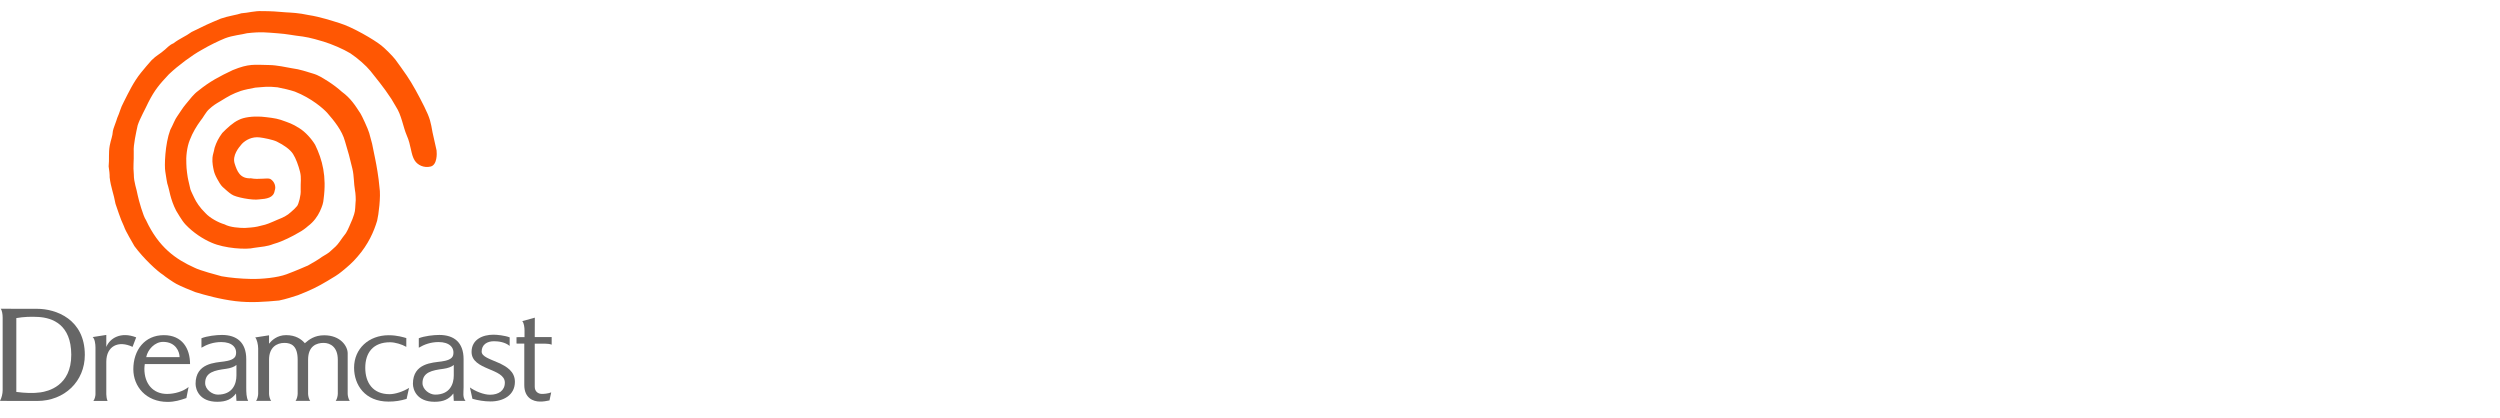 <?xml version="1.0" encoding="UTF-8" standalone="no"?>
<!-- Generator: Adobe Illustrator 13.0.0, SVG Export Plug-In . SVG Version: 6.00 Build 14948)  -->

<svg
   xmlns:dc="http://purl.org/dc/elements/1.1/"
   xmlns:cc="http://creativecommons.org/ns#"
   xmlns:rdf="http://www.w3.org/1999/02/22-rdf-syntax-ns#"
   xmlns:svg="http://www.w3.org/2000/svg"
   xmlns="http://www.w3.org/2000/svg"
   xmlns:sodipodi="http://sodipodi.sourceforge.net/DTD/sodipodi-0.dtd"
   xmlns:inkscape="http://www.inkscape.org/namespaces/inkscape"
   version="1.2"
   id="Layer_1"
   x="0px"
   y="0px"
   width="566.93px"
   height="94.787px"
   viewBox="0 0 566.93 94.787"
   xml:space="preserve"
   inkscape:version="0.91 r13725"
   sodipodi:docname="logoconsole.svg"><defs
     id="defs29" /><sodipodi:namedview
     pagecolor="#ffffff"
     bordercolor="#666666"
     borderopacity="1"
     objecttolerance="10"
     gridtolerance="10"
     guidetolerance="10"
     inkscape:pageopacity="0"
     inkscape:pageshadow="2"
     inkscape:window-width="1680"
     inkscape:window-height="975"
     id="namedview27"
     showgrid="false"
     inkscape:zoom="3.8966892"
     inkscape:cx="166.38515"
     inkscape:cy="4.9395077"
     inkscape:window-x="1671"
     inkscape:window-y="-9"
     inkscape:window-maximized="1"
     inkscape:current-layer="Layer_1" /><g
     id="g3"
     transform="matrix(0.29,0,0,0.29,-35.014,66.39)"><path
       d="m 122.813,19.344 c 0,-2.409 -0.458,-5.529 -1.522,-6.841 6.973,0 22.039,0.046 28.497,0.046 14.859,0 37.277,8.247 37.277,36.052 0,20.635 -15.826,36.008 -37.277,36.008 -4.705,0 -22.67,-0.058 -29.044,-0.058 1.306,-2.411 2.069,-5.685 2.069,-8.269 l 0,-56.938 0,0 z M 133.5,77.543 c 6.858,0.892 13.189,1.165 18.917,0.347 5.542,-0.793 24.165,-4.805 24.049,-29.529 -0.109,-23.431 -14.581,-28.788 -25.731,-29.443 -5.819,-0.343 -11.436,-0.123 -17.236,0.881 l 0.001,57.744 0,0 z"
       id="path9"
       inkscape:connector-curvature="0"
       style="fill:#666666" /><path
       d="m 193.187,34.642 10.676,-1.667 c 0,2.186 0,8.596 0,9.4 2.738,-6.767 11.259,-12.205 23.366,-7.493 l -2.838,7.433 c -11.082,-5.26 -20.528,-0.646 -20.528,11.661 l 0,25.394 c 0,1.209 0.264,3.648 0.985,5.213 l -11.089,0 c 1.12,-1.381 1.64,-4.004 1.64,-5.213 l 0,-36.63 c -0.003,-2.657 -0.545,-6.77 -2.212,-8.098 l 0,0 z"
       id="path11"
       inkscape:connector-curvature="0"
       style="fill:#666666" /><path
       d="m 530.719,39.738 c 0,0.693 0,30.229 0,32.434 0,10.183 7.019,12.905 12.219,12.905 2.197,0.107 5.313,-0.406 7.488,-0.889 l 1.338,-6.285 c -2.535,0.97 -5.481,1.197 -7.25,1.197 -3.26,0 -5.617,-2.164 -5.617,-5.549 0,-3.037 -0.077,-32.809 0,-33.761 l -0.034,0 c 0.432,0 7.196,-0.024 7.879,0 2.217,0.078 3.92,0.213 5.387,0.803 l 0.008,-5.919 c 0,0 -12.985,-0.017 -13.239,-0.017 l 0.053,-15.181 -9.838,2.719 c 1.356,1.269 1.797,4.982 1.797,7.431 0,0 -0.008,4.536 -0.008,5.083 -0.441,0 -5.438,0.025 -6.265,0.025 l 0,5.001 c 0.873,0 6.082,0.003 6.082,0.003 l 0,0 z"
       id="path13"
       inkscape:connector-curvature="0"
       style="fill:#666666" /><path
       d="m 488.193,74.036 c 4.229,3.021 10.866,5.703 15.733,5.703 6.752,0 11.588,-3.285 11.588,-9.469 0,-11.414 -26.022,-9.522 -26.022,-24.004 0,-9.792 8.756,-13.476 17.1,-13.476 2.683,0 8.806,0.582 12.697,2.088 l -0.031,6.688 c -3.459,-2.955 -8.735,-3.669 -12.213,-3.669 -5.521,0 -9.668,2.74 -9.668,8.112 0,7.887 26.002,7.43 26.002,23.621 0,10.471 -9.07,15.354 -19.055,15.354 -4.865,0 -9.939,-0.862 -14.16,-2.071 l -1.971,-8.877 0,0 z"
       id="path15"
       inkscape:connector-curvature="0"
       style="fill:#666666" /><path
       d="m 331.107,39.839 c 0,-0.592 0.021,-5.895 0.021,-6.574 l -10.809,1.671 c 1.303,1.365 2.303,5.623 2.303,8.667 l 0,35.414 c 0,1.209 -0.519,4.143 -1.641,5.521 l 11.784,0 c -1.118,-1.381 -1.637,-4.313 -1.637,-5.521 l 0,-26.645 c 0,-9.75 6.031,-13.164 12.035,-13.164 5.434,0 10.344,2.352 10.344,13.164 l 0,26.646 c 0,1.209 -0.52,4.142 -1.637,5.521 l 11.428,0 c -1.123,-1.381 -1.637,-4.313 -1.637,-5.521 l 0,-26.646 c 0,-10.811 6.678,-13.164 12.123,-13.164 5.43,0 11.111,3.411 11.111,13.164 l 0,26.646 c 0,1.209 -0.515,4.142 -1.642,5.521 l 11.008,0 c -1.127,-1.381 -1.639,-4.313 -1.639,-5.521 l 0,-31.706 c 0,-5.404 -5.516,-14.063 -18.391,-14.063 -7.492,0 -11.818,3.333 -15.103,6.2 -2.793,-3.26 -7.34,-6.317 -14.647,-6.317 -7.116,-0.003 -11.319,4.17 -13.374,6.707 l 0,0 z"
       id="path17"
       inkscape:connector-curvature="0"
       style="fill:#666666" /><path
       d="m 305.621,56.453 c -1.543,1.453 -4.773,2.579 -8.107,3.019 -8.762,1.147 -16.352,2.604 -16.352,11.137 0,5.063 5.52,9.048 9.891,9.048 11.578,0 14.57,-8.353 14.57,-14.935 l 0,-8.269 -0.002,0 0,0 z M 278.269,35.57 c 4.419,-1.771 11.549,-2.583 16.021,-2.583 11.42,0 19.008,5.705 19.008,18.95 l 0,21.972 c 0,4.069 0.062,7.924 1.512,10.631 l -9.178,0 -0.332,-5.78 c -3.473,4.487 -7.627,6.495 -14.676,6.495 -13.91,0 -16.946,-9.503 -16.946,-14.069 0,-16.297 15.512,-16.485 22.249,-17.447 3.728,-0.526 8.521,-1.58 9.244,-5.074 1.188,-5.78 -2.942,-10.114 -11.385,-10.114 -6.197,0 -11.273,1.885 -15.514,4.422 l -0.003,-7.403 0,0 z m 197.303,20.883 c -1.541,1.453 -4.773,2.579 -8.109,3.019 -8.76,1.147 -16.348,2.604 -16.348,11.137 0,5.063 5.516,9.048 9.887,9.048 11.576,0 14.57,-8.353 14.57,-14.935 l 0,-8.269 0,0 z M 448.223,35.57 c 4.418,-1.771 11.556,-2.583 16.023,-2.583 11.414,0 19.002,5.705 19.002,18.95 l 0,21.972 c 0,4.069 -0.887,7.841 1.508,10.631 l -9.176,0 -0.334,-5.78 c -3.478,4.487 -7.625,6.495 -14.674,6.495 -13.902,0 -16.943,-9.503 -16.943,-14.069 0,-16.297 15.512,-16.485 22.246,-17.447 3.729,-0.526 8.527,-1.58 9.242,-5.074 1.19,-5.78 -2.941,-10.114 -11.385,-10.114 -6.195,0 -11.271,1.885 -15.513,4.422 l 0,-7.4 0.004,-0.003 0,0 z"
       id="path19"
       inkscape:connector-curvature="0"
       style="fill:#666666" /><path
       d="m 438.451,42.308 c -3.443,-2.012 -8.879,-3.605 -12.67,-3.605 -13.312,0 -19.412,8.185 -19.412,19.976 0,11.68 5.965,20.625 18.983,20.625 4.462,0 10.535,-2.006 15.25,-4.902 l -1.918,8.593 c -4.799,1.428 -8.842,2.108 -14.194,2.108 -18.295,0 -26.871,-12.977 -26.871,-26.479 0,-14.921 11.504,-25.417 27.072,-25.417 6.805,0 11.771,1.668 13.776,2.238 l -0.016,6.863 0,0 z"
       id="path21"
       inkscape:connector-curvature="0"
       style="fill:#666666" /><path
       d="m 233.646,59.304 c 0.008,-1.234 0.172,-2.41 0.31,-3.55 l 35.401,0 c 0,-12.169 -6.087,-22.608 -20.505,-22.608 -14.965,0 -23.85,11.703 -23.85,26.63 0,13.498 9.891,25.56 26.832,25.56 5.356,0 9.834,-1.319 14.669,-3.012 l 1.701,-8.63 c -4.135,3.404 -10.817,5.418 -16.849,5.418 -10.841,0 -17.756,-7.849 -17.709,-19.808 l 0,0 z m 1.431,-8.948 c 1.149,-5.92 6.628,-11.952 13.184,-11.952 10.018,0 12.917,7.817 12.917,11.952 -0.002,0 -26.101,0.019 -26.101,0 l 0,0 z"
       id="path23"
       inkscape:connector-curvature="0"
       style="fill:#666666" /></g><path
     d="m 69.933,3.408 c 2.763,0.415 5.588,1.381 7.061,1.831 2.967,0.907 7.782,3.726 9.484,5.076 0.806,0.639 2.496,2.314 3.153,3.156 0.638,0.821 1.857,2.599 2.634,3.696 1.24,1.808 2.697,4.502 3.932,6.98 1.381,2.77 1.476,3.572 1.894,5.887 l 0.913,4.081 c 0.086,0.706 0.158,3.294 -1.363,3.656 -1.519,0.363 -2.924,-0.336 -3.586,-1.361 -0.916,-1.418 -0.789,-3.43 -1.826,-5.733 -0.808,-1.862 -1.16,-4.568 -2.451,-6.513 L 88.765,22.452 C 86.974,19.695 85.108,17.507 83.996,16.08 83.013,14.88 81.183,13.25 79.448,12.091 77.843,11.118 75.249,10.007 73.378,9.436 72.782,9.242 70.228,8.491 68.643,8.28 66.49,8.039 65.074,7.698 63.029,7.554 60.502,7.376 59.293,7.152 56.015,7.535 54.774,7.872 52.809,8.005 51.039,8.681 c -1.429,0.583 -3.416,1.524 -5.363,2.668 -2.097,1.15 -5.276,3.499 -7.386,5.505 -2.126,2.272 -3.19,3.491 -4.656,6.371 -0.648,1.425 -1.905,3.63 -2.412,5.185 -0.346,1.58 -1.005,4.526 -0.895,5.957 0.051,2.563 -0.174,3.091 0.019,5.187 0.007,1.887 0.626,3.194 0.884,4.739 0.219,1.065 1.244,4.754 1.876,5.613 2.875,6.197 6.736,8.881 11.04,10.818 1.213,0.618 5.007,1.633 6.104,1.924 1.873,0.338 4.336,0.564 6.707,0.609 2.495,0.048 5.933,-0.288 8.019,-1.058 2.259,-0.831 4.872,-2.013 4.841,-1.977 1.047,-0.579 2.647,-1.523 3.144,-1.936 0.963,-0.616 1.544,-0.855 2.112,-1.448 0.824,-0.719 1.321,-1.134 1.945,-2.026 0.346,-0.502 0.9,-1.272 1.434,-1.953 0.578,-0.947 0.91,-1.945 1.473,-3.178 0.674,-1.826 0.57,-1.738 0.698,-3.674 0.122,-0.562 -0.014,-2.45 -0.114,-2.77 -0.304,-1.742 -0.197,-3.279 -0.596,-4.971 -0.537,-2.289 -0.987,-4.001 -1.672,-6.196 -0.647,-2.471 -2.545,-4.761 -3.97,-6.397 -0.883,-1.014 -3.621,-3.408 -7.421,-4.904 -1.071,-0.36 -2.82,-0.768 -3.932,-0.971 -2.374,-0.248 -2.761,-0.088 -5.033,0.077 -0.783,0.136 -2.598,0.508 -3.267,0.742 -1.952,0.686 -2.67,1.122 -4.666,2.344 -0.929,0.54 -1.629,0.952 -2.58,1.842 -0.758,0.702 -1.301,1.894 -1.913,2.594 -0.842,1.145 -1.778,2.671 -2.406,4.317 -0.681,1.638 -0.9,3.944 -0.796,5.427 0,1.129 0.307,3.201 0.429,3.653 0.123,0.453 0.429,1.859 0.494,2.142 0.068,0.282 0.797,1.769 0.9,1.986 0.413,0.878 1.202,2.137 2.529,3.425 0.982,1.072 2.878,2.124 4.299,2.531 1.273,0.7 3.42,0.817 4.609,0.82 0.584,-0.037 2.078,-0.128 2.857,-0.314 1.581,-0.379 1.872,-0.39 3.501,-1.097 1.462,-0.678 2.453,-0.923 3.471,-1.673 0,0 1.397,-1.094 2.032,-1.897 0.335,-0.421 0.909,-2.437 0.808,-3.685 -0.048,-1.708 0.201,-2.677 -0.149,-4.082 -0.348,-1.406 -0.943,-3.034 -1.588,-4.038 -0.654,-1.017 -2.058,-2.007 -3.656,-2.797 -0.897,-0.443 -3.017,-0.852 -3.918,-0.958 -1.708,-0.203 -3.137,0.573 -4.006,1.46 -0.753,0.861 -2.242,2.648 -1.649,4.496 0.537,1.671 1.186,3.453 3.693,3.321 1.722,0.359 3.711,-0.159 4.375,0.144 0.984,0.559 1.361,1.791 1.005,2.653 -0.25,1.659 -1.84,1.858 -3.534,1.986 -1.518,0.254 -5.372,-0.489 -6.217,-1.123 -0.568,-0.337 -1.439,-1.147 -2.051,-1.695 -0.441,-0.395 -0.937,-1.273 -1.279,-1.904 -0.416,-0.776 -0.629,-1.346 -0.736,-1.85 -0.129,-0.599 -0.391,-1.745 -0.292,-2.889 0.069,-0.771 0.274,-1.101 0.479,-2.23 0.41,-1.281 0.919,-2.255 1.739,-3.366 1.067,-1.083 2.422,-2.373 3.746,-2.972 1.167,-0.617 3.212,-0.843 5.06,-0.735 1.501,0.143 3.274,0.327 4.448,0.719 2.008,0.717 2.582,0.861 4.231,1.901 1.392,0.861 2.793,2.448 3.576,3.761 1.664,3.405 2.618,7.191 1.924,12.291 -0.056,0.861 -0.324,1.701 -0.861,2.843 -0.497,1.052 -1.365,2.332 -2.672,3.295 -0.525,0.487 -1.355,1.087 -2.03,1.436 -0.957,0.581 -1.601,0.884 -2.599,1.385 -0.877,0.414 -1.901,0.884 -3.235,1.255 -1.445,0.572 -2.555,0.595 -4.373,0.865 -1.788,0.45 -6.685,0.13 -9.603,-1.157 -1.989,-0.838 -4.222,-2.312 -5.922,-4.111 -0.943,-0.99 -1.867,-2.782 -2.137,-3.149 -1.351,-2.596 -1.615,-5.036 -1.832,-5.551 -0.294,-0.696 -0.439,-2.259 -0.638,-3.327 -0.222,-1.2 -0.085,-6.225 1.126,-9.45 0.683,-1.285 1.083,-2.43 1.544,-3.031 0.831,-1.181 1.232,-1.918 1.937,-2.755 1.064,-1.289 1.838,-2.342 2.873,-3.085 2.641,-2.147 4.845,-3.28 7.829,-4.697 3.707,-1.509 4.82,-1.198 8.33,-1.141 1.578,0.014 3.875,0.51 5.005,0.715 2.097,0.279 3.299,0.785 4.716,1.18 1.516,0.423 2.392,1.1 3.639,1.851 1.023,0.661 2.229,1.567 3.025,2.303 2.038,1.494 3.02,3.064 4.269,4.993 0.228,0.323 1.709,3.483 1.945,4.363 0.11,0.441 0.444,1.705 0.661,2.445 0.276,1.173 0.411,2.211 0.721,3.536 0.276,1.363 0.746,3.935 0.95,6.341 0.345,2.064 -0.206,6.277 -0.529,7.569 -0.721,2.411 -1.984,5.354 -4.475,8.189 -1.058,1.256 -2.183,2.227 -3.483,3.284 -0.994,0.828 -1.847,1.313 -3.384,2.229 -2.086,1.245 -3.673,2.041 -6.598,3.184 -1.191,0.382 -2.692,0.885 -4.308,1.218 -3.132,0.284 -6.352,0.56 -9.865,0.143 -3.514,-0.419 -7.033,-1.409 -9.113,-2.046 -1.148,-0.43 -3.371,-1.361 -4.301,-1.866 -0.607,-0.306 -2.641,-1.697 -2.986,-2.032 -1.392,-0.861 -4.511,-3.794 -6.525,-6.527 -0.441,-0.847 -2.027,-3.38 -2.371,-4.489 -0.914,-1.878 -1.552,-4.15 -1.926,-5.12 -0.395,-2.266 -1.064,-3.724 -1.324,-5.995 0.029,-0.535 -0.107,-1.794 -0.23,-2.491 0.177,-1.556 -0.06,-3.021 0.249,-4.716 0.272,-1.429 0.629,-2.026 0.716,-3.318 0.084,-0.553 0.794,-2.215 0.985,-2.956 0.575,-1.218 0.717,-2.222 1.467,-3.584 1.078,-2.122 2.208,-4.563 3.942,-6.696 0.496,-0.661 1.9,-2.247 2.378,-2.797 1.131,-1.131 1.795,-1.31 3.078,-2.444 0.132,-0.084 0.981,-1.05 1.869,-1.382 1.47,-1.136 2.741,-1.553 4.141,-2.587 2.805,-1.398 3.827,-1.87 6.612,-3.029 1.61,-0.574 3.853,-0.891 4.661,-1.205 1.538,-0.095 3.099,-0.586 4.716,-0.489 1.815,-0.017 3.644,0.113 5.469,0.278 1.23,0.071 2.835,0.131 5.012,0.604 l 0,0 z"
     id="path25"
     style="fill:#ff5703;fill-opacity:1"
     inkscape:connector-curvature="0" /></svg>